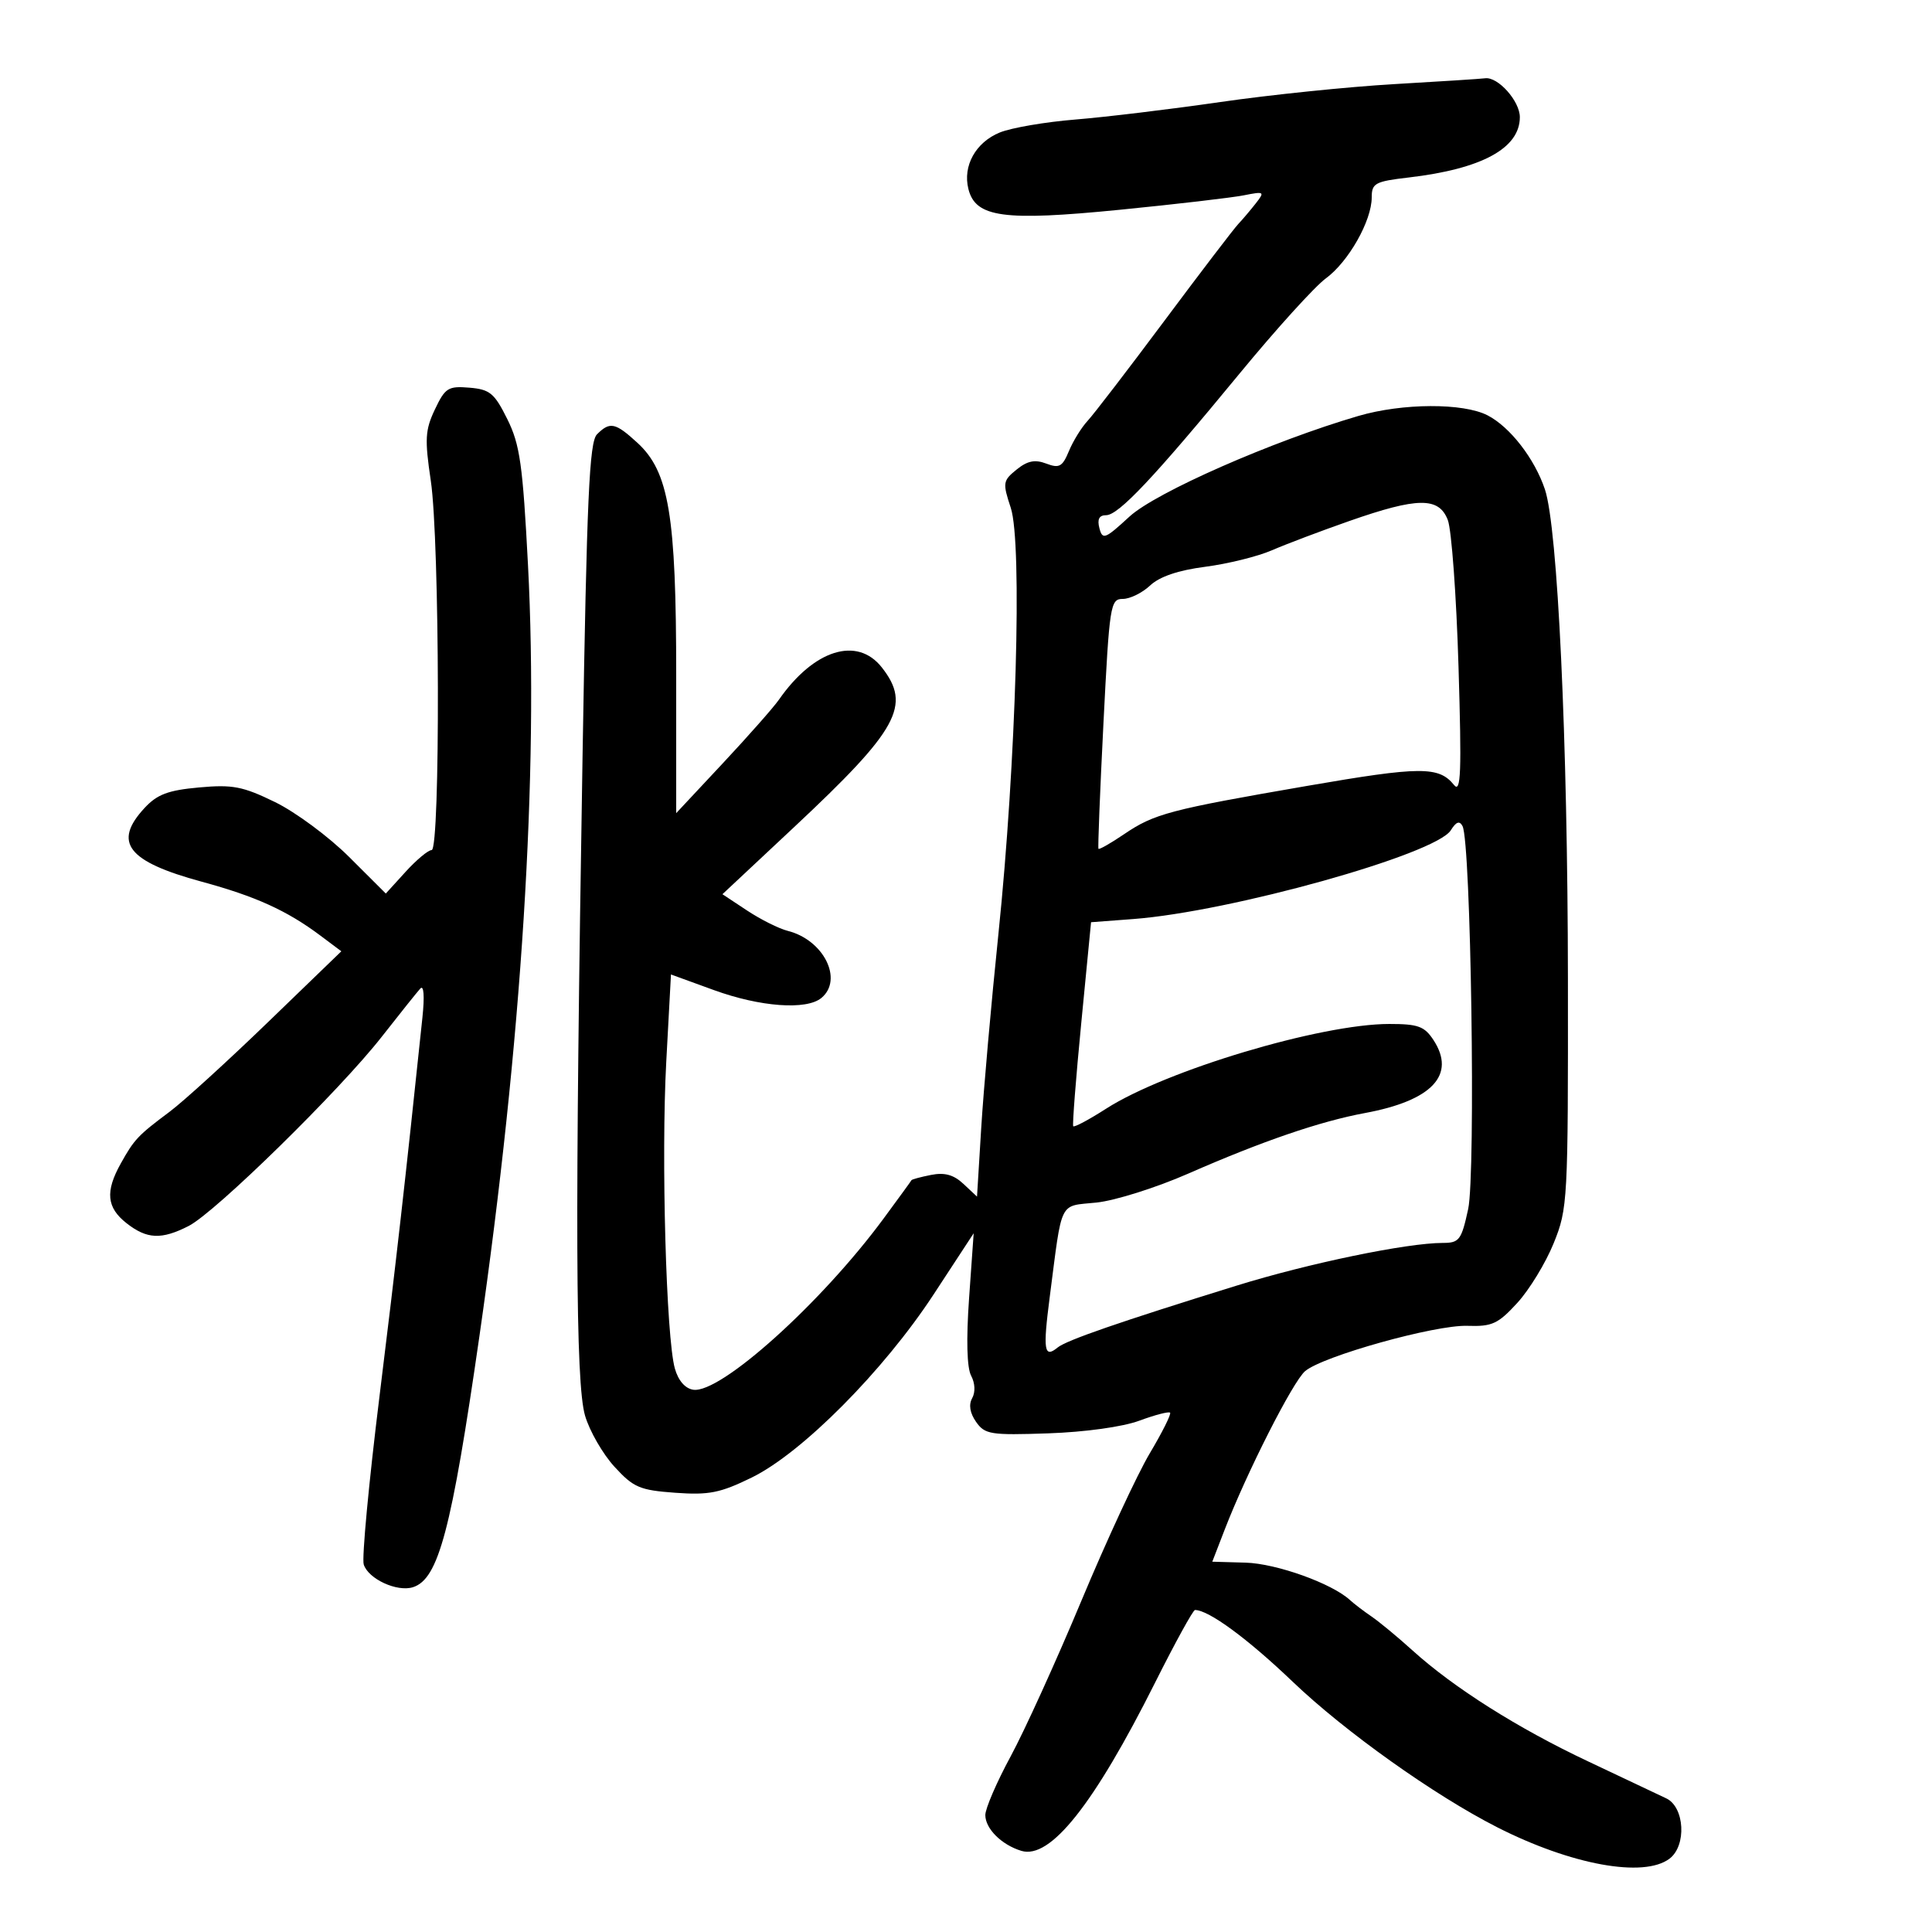 <svg xmlns="http://www.w3.org/2000/svg" width="300" height="300" viewBox="0 0 300 300" version="1.1">
	<path d="M 216.500 13.062 C 209.350 13.475, 197.200 14.726, 189.500 15.842 C 181.800 16.958, 171.675 18.181, 167 18.559 C 162.325 18.937, 157.039 19.843, 155.252 20.571 C 151.503 22.101, 149.471 25.756, 150.373 29.349 C 151.482 33.768, 155.815 34.363, 173.862 32.575 C 182.598 31.709, 191.265 30.700, 193.123 30.332 C 196.339 29.695, 196.428 29.754, 195 31.577 C 194.175 32.631, 192.940 34.086, 192.255 34.812 C 191.571 35.538, 186.418 42.290, 180.805 49.816 C 175.193 57.342, 169.825 64.335, 168.878 65.355 C 167.931 66.375, 166.627 68.485, 165.982 70.044 C 164.972 72.483, 164.481 72.753, 162.459 71.984 C 160.701 71.316, 159.540 71.552, 157.853 72.918 C 155.720 74.646, 155.670 74.970, 156.951 78.851 C 158.769 84.361, 157.781 118.495, 155.036 145 C 153.925 155.725, 152.722 169.294, 152.363 175.154 L 151.711 185.809 149.605 183.836 C 148.088 182.414, 146.683 182.024, 144.573 182.442 C 142.963 182.760, 141.595 183.129, 141.533 183.260 C 141.470 183.392, 139.513 186.085, 137.182 189.244 C 127.499 202.369, 111.873 216.421, 107.654 215.798 C 106.390 215.612, 105.319 214.378, 104.791 212.500 C 103.442 207.700, 102.656 179.707, 103.454 164.908 L 104.188 151.316 110.844 153.737 C 118.048 156.357, 125.230 156.884, 127.547 154.961 C 130.986 152.107, 127.892 145.943, 122.320 144.544 C 120.955 144.202, 118.115 142.781, 116.009 141.387 L 112.180 138.853 123.340 128.406 C 139.506 113.274, 141.561 109.526, 136.927 103.635 C 133.093 98.760, 126.368 100.874, 120.945 108.657 C 120.118 109.843, 116.192 114.291, 112.221 118.540 L 105 126.265 105 104.843 C 105 79.981, 103.875 73.247, 98.969 68.750 C 95.540 65.608, 94.709 65.434, 92.701 67.441 C 91.509 68.634, 91.122 77.229, 90.462 117.191 C 89.265 189.708, 89.359 214.756, 90.849 219.830 C 91.548 222.212, 93.603 225.779, 95.415 227.756 C 98.372 230.983, 99.339 231.397, 104.850 231.796 C 110.090 232.175, 111.831 231.828, 116.728 229.432 C 124.534 225.613, 137.211 212.851, 144.971 201 L 151.191 191.500 150.478 201.596 C 150.024 208.019, 150.140 212.393, 150.797 213.621 C 151.413 214.771, 151.477 216.183, 150.957 217.113 C 150.392 218.122, 150.606 219.421, 151.564 220.788 C 152.930 222.738, 153.802 222.877, 162.773 222.569 C 168.478 222.373, 174.322 221.562, 176.906 220.607 C 179.329 219.711, 181.483 219.149, 181.691 219.358 C 181.900 219.567, 180.481 222.407, 178.537 225.670 C 176.593 228.933, 171.818 239.230, 167.925 248.552 C 164.033 257.873, 159.082 268.761, 156.924 272.746 C 154.766 276.732, 153 280.825, 153 281.841 C 153 283.956, 155.528 286.468, 158.593 287.399 C 163.081 288.763, 169.849 280.246, 179.375 261.250 C 182.478 255.062, 185.260 250, 185.558 250 C 187.678 250, 193.727 254.441, 200.736 261.144 C 208.848 268.899, 222.725 278.775, 232.478 283.734 C 243.996 289.589, 255.256 291.640, 259.250 288.608 C 261.913 286.586, 261.594 280.624, 258.750 279.256 C 257.512 278.661, 252.040 276.072, 246.589 273.503 C 235.686 268.363, 225.748 262.082, 219.329 256.274 C 217.036 254.198, 214.168 251.825, 212.957 251 C 211.746 250.175, 210.248 249.032, 209.627 248.459 C 206.826 245.873, 198.210 242.784, 193.415 242.647 L 188.244 242.500 190.176 237.500 C 193.612 228.609, 200.760 214.525, 202.655 212.911 C 205.399 210.575, 222.849 205.702, 227.854 205.874 C 231.689 206.006, 232.614 205.581, 235.606 202.314 C 237.475 200.274, 240.016 196.106, 241.252 193.052 C 243.439 187.651, 243.499 186.532, 243.466 152 C 243.430 114.848, 241.883 81.926, 239.894 75.991 C 238.296 71.224, 234.487 66.303, 230.998 64.499 C 227.215 62.543, 217.783 62.585, 210.932 64.588 C 197.564 68.497, 179.460 76.459, 175.371 80.227 C 171.583 83.718, 171.198 83.865, 170.714 82.016 C 170.352 80.629, 170.675 80, 171.753 80 C 173.686 80, 179.162 74.189, 192.485 58 C 198.142 51.125, 204.169 44.477, 205.878 43.226 C 209.391 40.654, 213 34.284, 213 30.655 C 213 28.448, 213.516 28.170, 218.750 27.559 C 230.088 26.235, 236 23.025, 236 18.193 C 236 15.689, 232.586 11.873, 230.597 12.156 C 229.994 12.242, 223.650 12.649, 216.500 13.062 M 67.535 63.568 C 66.014 66.773, 65.933 68.183, 66.896 74.661 C 68.284 83.989, 68.391 132, 67.024 132 C 66.488 132, 64.667 133.518, 62.978 135.374 L 59.908 138.748 54.204 133.060 C 51.067 129.932, 45.896 126.102, 42.713 124.550 C 37.695 122.104, 36.126 121.801, 30.911 122.274 C 26.101 122.710, 24.406 123.349, 22.448 125.461 C 17.485 130.817, 19.776 133.773, 31.323 136.909 C 39.699 139.184, 44.561 141.392, 49.752 145.280 L 53.003 147.716 41.602 158.730 C 35.332 164.788, 28.469 171.039, 26.351 172.622 C 21.407 176.317, 20.854 176.903, 18.750 180.673 C 16.322 185.024, 16.559 187.508, 19.635 189.927 C 22.812 192.426, 25.063 192.529, 29.300 190.367 C 33.446 188.251, 52.709 169.374, 59.268 161 C 62.068 157.425, 64.766 154.050, 65.265 153.500 C 65.811 152.897, 65.941 154.686, 65.593 158 C 62.889 183.772, 61.533 195.742, 58.926 216.834 C 57.272 230.218, 56.171 241.962, 56.479 242.932 C 57.193 245.183, 61.658 247.243, 64.126 246.460 C 68.092 245.201, 70.103 237.605, 74.441 207.500 C 81.033 161.755, 83.665 119.988, 81.988 87.764 C 81.172 72.105, 80.737 69.033, 78.772 65.076 C 76.772 61.047, 76.068 60.464, 72.889 60.198 C 69.597 59.923, 69.123 60.221, 67.535 63.568 M 209.500 80.911 C 205.100 82.451, 199.700 84.493, 197.500 85.449 C 195.300 86.405, 190.645 87.556, 187.155 88.008 C 182.949 88.553, 180.062 89.533, 178.591 90.915 C 177.370 92.062, 175.460 93, 174.345 93 C 172.415 93, 172.274 93.906, 171.346 112.250 C 170.810 122.838, 170.460 131.635, 170.569 131.799 C 170.677 131.964, 172.455 130.952, 174.520 129.551 C 179.240 126.348, 181.573 125.731, 203.004 122.028 C 220.606 118.986, 223.427 118.970, 225.786 121.896 C 226.850 123.215, 226.973 119.950, 226.477 103.500 C 226.146 92.500, 225.398 82.263, 224.816 80.750 C 223.431 77.152, 220.137 77.187, 209.500 80.911 M 225.279 128.925 C 222.944 132.664, 191.075 141.571, 175.959 142.709 L 169.418 143.202 167.898 158.851 C 167.062 167.458, 166.501 174.670, 166.651 174.879 C 166.801 175.087, 169.090 173.867, 171.738 172.168 C 181.045 166.196, 205.072 159.004, 215.727 159.001 C 220.196 159, 221.191 159.362, 222.587 161.493 C 226.133 166.904, 222.381 170.904, 211.949 172.832 C 204.985 174.120, 195.989 177.204, 184.500 182.242 C 179.550 184.413, 173.146 186.434, 170.269 186.732 C 164.358 187.347, 164.986 186.079, 163.001 201.405 C 161.928 209.690, 162.126 210.961, 164.226 209.242 C 165.600 208.117, 173.810 205.278, 192 199.638 C 203.228 196.156, 218.467 193, 224.048 193 C 226.598 193, 226.931 192.554, 227.975 187.750 C 229.167 182.267, 228.408 130.738, 227.100 128.276 C 226.636 127.403, 226.113 127.590, 225.279 128.925" stroke="none" fill="black" fill-rule="evenodd"/>
</svg>